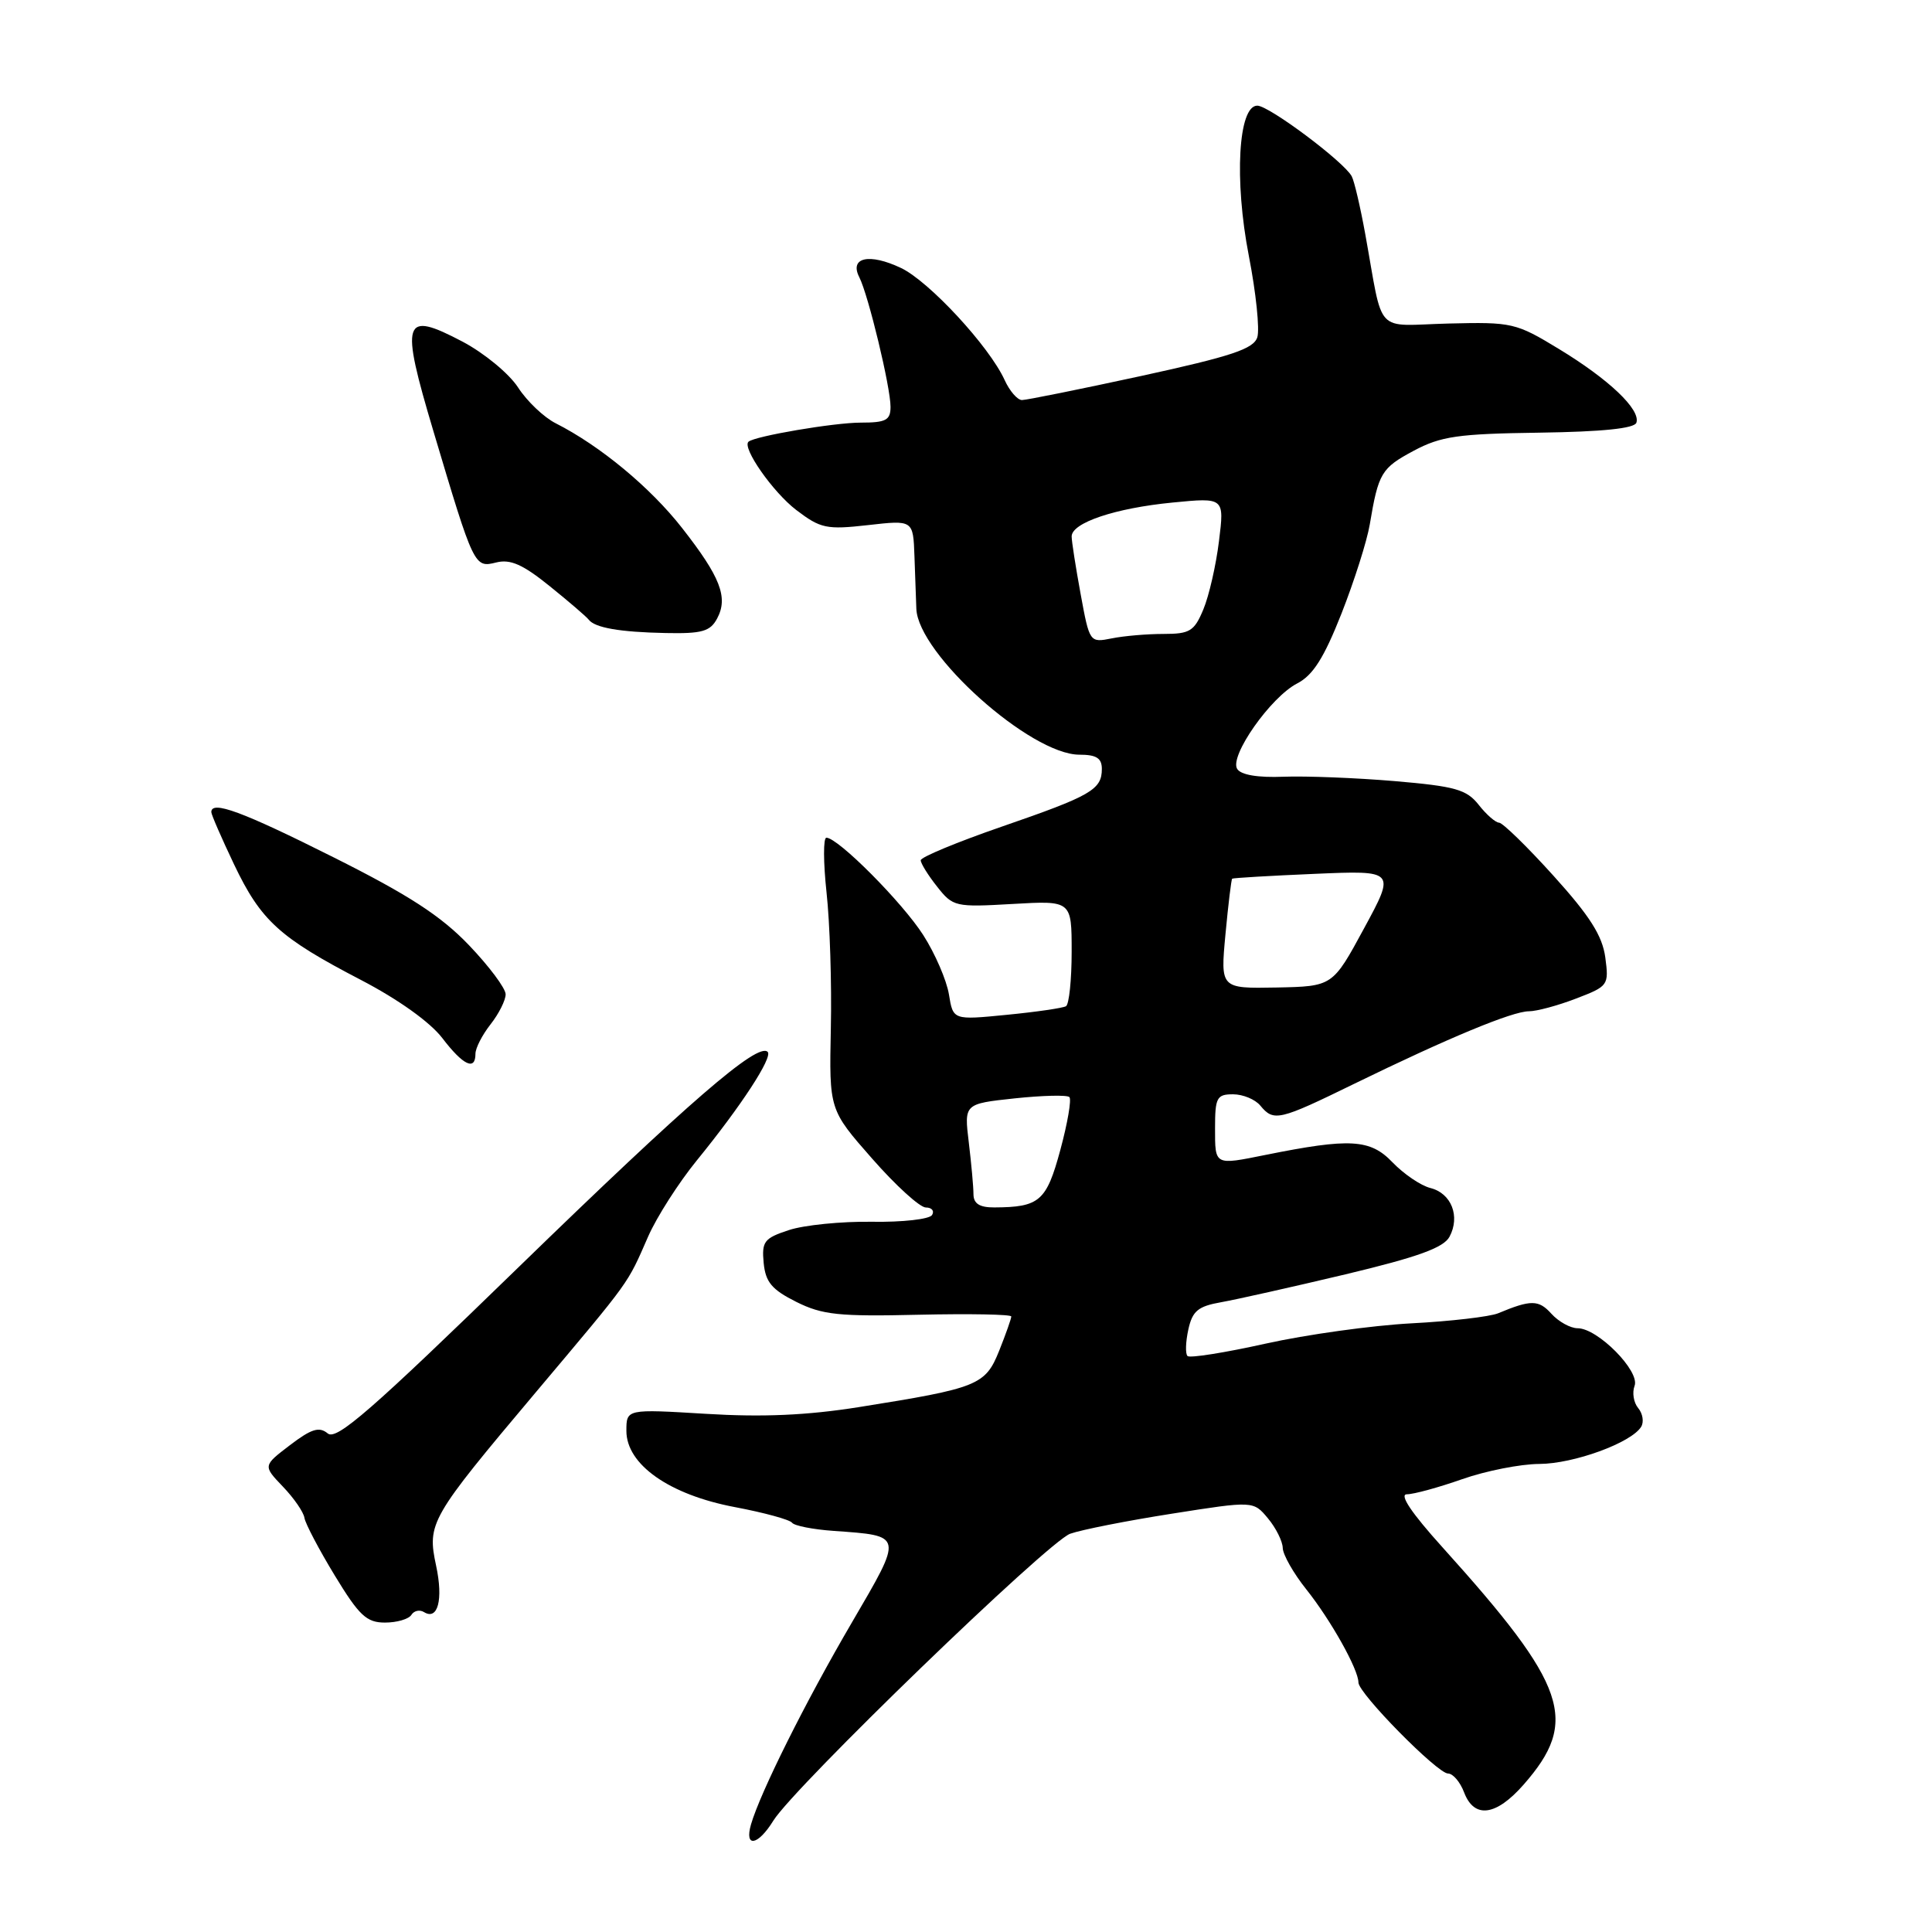 <?xml version="1.0" encoding="UTF-8" standalone="no"?>
<!DOCTYPE svg PUBLIC "-//W3C//DTD SVG 1.1//EN" "http://www.w3.org/Graphics/SVG/1.1/DTD/svg11.dtd" >
<svg xmlns="http://www.w3.org/2000/svg" xmlns:xlink="http://www.w3.org/1999/xlink" version="1.1" viewBox="0 0 256 256">
 <g >
 <path fill="currentColor"
d=" M 102.47 241.25 C 105.23 236.79 138.86 204.29 141.80 203.23 C 143.29 202.70 149.35 201.50 155.29 200.57 C 166.08 198.87 166.08 198.87 168.01 201.19 C 169.07 202.46 169.95 204.23 169.97 205.11 C 169.99 206.00 171.39 208.47 173.10 210.61 C 176.35 214.69 180.00 221.21 180.00 222.94 C 180.00 224.38 190.46 235.00 191.87 235.00 C 192.52 235.00 193.48 236.12 194.00 237.50 C 195.34 241.02 198.23 240.64 201.88 236.48 C 209.29 228.04 207.71 223.41 191.15 205.04 C 187.02 200.47 185.37 198.00 186.42 198.00 C 187.32 198.00 190.61 197.10 193.74 196.00 C 196.87 194.90 201.47 193.99 203.97 193.98 C 208.54 193.96 216.15 191.18 217.46 189.06 C 217.85 188.43 217.68 187.31 217.07 186.58 C 216.46 185.85 216.25 184.52 216.59 183.63 C 217.33 181.69 211.71 176.00 209.05 176.00 C 208.09 176.00 206.52 175.13 205.56 174.07 C 203.88 172.21 202.86 172.20 198.50 174.02 C 197.40 174.47 192.22 175.08 187.00 175.35 C 181.78 175.63 173.09 176.84 167.69 178.04 C 162.30 179.24 157.64 179.98 157.35 179.68 C 157.05 179.38 157.10 177.81 157.46 176.17 C 158.00 173.71 158.74 173.09 161.81 172.55 C 163.84 172.19 171.24 170.53 178.27 168.86 C 187.90 166.56 191.29 165.33 192.07 163.87 C 193.51 161.17 192.32 158.12 189.54 157.42 C 188.26 157.10 186.00 155.56 184.50 154.00 C 181.56 150.93 178.88 150.78 167.70 153.03 C 160.90 154.40 161.00 154.46 161.00 149.50 C 161.00 145.43 161.23 145.00 163.38 145.00 C 164.69 145.00 166.32 145.67 167.00 146.50 C 168.78 148.65 169.46 148.49 179.48 143.59 C 191.88 137.54 200.40 134.00 202.59 134.00 C 203.60 134.00 206.41 133.25 208.82 132.32 C 213.11 130.68 213.20 130.56 212.71 126.86 C 212.32 123.99 210.66 121.37 205.85 116.05 C 202.36 112.18 199.11 109.02 198.64 109.01 C 198.17 109.00 196.95 107.94 195.94 106.65 C 194.33 104.61 192.85 104.19 184.79 103.50 C 179.68 103.07 173.07 102.81 170.10 102.92 C 166.66 103.06 164.42 102.68 163.93 101.88 C 162.88 100.19 168.36 92.38 171.88 90.56 C 173.98 89.48 175.43 87.18 177.75 81.31 C 179.44 77.01 181.13 71.70 181.50 69.50 C 182.65 62.66 183.03 62.03 187.32 59.73 C 190.94 57.80 193.18 57.48 203.97 57.33 C 212.34 57.21 216.58 56.77 216.83 56.01 C 217.41 54.27 213.20 50.27 206.58 46.25 C 200.86 42.77 200.37 42.66 191.92 42.87 C 181.97 43.13 183.37 44.63 180.90 31.00 C 180.25 27.42 179.45 23.99 179.11 23.36 C 178.08 21.43 168.15 14.00 166.60 14.00 C 164.08 14.00 163.52 23.83 165.48 33.92 C 166.43 38.79 166.93 43.64 166.60 44.69 C 166.11 46.23 163.22 47.20 151.25 49.81 C 143.14 51.57 136.01 53.01 135.41 53.01 C 134.81 53.00 133.78 51.81 133.12 50.36 C 131.09 45.90 123.11 37.28 119.39 35.51 C 115.18 33.51 112.52 34.10 113.86 36.73 C 115.06 39.09 118.00 51.28 118.00 53.91 C 118.00 55.68 117.39 56.00 114.05 56.00 C 110.52 56.00 100.01 57.79 99.18 58.53 C 98.29 59.32 102.42 65.22 105.51 67.58 C 108.73 70.03 109.52 70.20 115.01 69.58 C 121.00 68.90 121.00 68.90 121.17 73.70 C 121.27 76.34 121.38 79.47 121.42 80.66 C 121.64 86.65 136.56 100.00 143.03 100.00 C 145.27 100.00 146.00 100.46 146.00 101.88 C 146.00 104.63 144.60 105.44 132.75 109.53 C 126.84 111.57 122.00 113.58 122.00 113.99 C 122.00 114.40 122.97 115.97 124.17 117.48 C 126.27 120.15 126.57 120.22 134.17 119.78 C 142.00 119.33 142.00 119.33 142.00 126.11 C 142.00 129.83 141.66 133.08 141.25 133.33 C 140.84 133.57 137.30 134.09 133.39 134.47 C 126.29 135.17 126.29 135.17 125.74 131.77 C 125.43 129.89 123.91 126.36 122.34 123.91 C 119.57 119.57 111.04 111.00 109.50 111.00 C 109.08 111.00 109.09 114.26 109.52 118.25 C 109.96 122.24 110.22 130.35 110.09 136.27 C 109.87 147.05 109.87 147.05 115.56 153.52 C 118.69 157.09 121.89 160.00 122.68 160.00 C 123.47 160.00 123.84 160.45 123.50 161.00 C 123.16 161.55 119.57 161.96 115.53 161.89 C 111.49 161.83 106.54 162.33 104.54 162.99 C 101.25 164.07 100.92 164.50 101.19 167.35 C 101.44 169.89 102.27 170.88 105.50 172.50 C 108.96 174.23 111.14 174.46 121.75 174.21 C 128.49 174.06 134.00 174.16 134.00 174.44 C 134.00 174.73 133.28 176.76 132.40 178.97 C 130.56 183.55 129.63 183.93 113.80 186.45 C 106.94 187.54 101.02 187.80 93.55 187.34 C 83.00 186.70 83.00 186.70 83.00 189.60 C 83.00 194.06 88.69 198.06 97.38 199.70 C 101.24 200.43 104.65 201.36 104.95 201.77 C 105.25 202.17 107.72 202.66 110.44 202.85 C 119.77 203.52 119.72 203.27 112.86 215.02 C 106.73 225.50 100.74 237.51 99.51 241.75 C 98.61 244.87 100.42 244.57 102.47 241.25 Z  M 54.51 213.98 C 54.86 213.42 55.61 213.26 56.18 213.61 C 58.02 214.75 58.75 211.96 57.79 207.48 C 56.58 201.81 56.95 201.17 71.00 184.48 C 83.76 169.32 83.05 170.30 85.89 163.83 C 87.02 161.26 89.92 156.72 92.34 153.75 C 98.23 146.52 102.42 140.09 101.72 139.38 C 100.41 138.08 91.25 146.01 68.67 167.95 C 49.20 186.88 44.59 190.90 43.43 189.94 C 42.30 189.00 41.27 189.32 38.42 191.49 C 34.84 194.22 34.84 194.22 37.49 196.99 C 38.95 198.51 40.23 200.37 40.34 201.13 C 40.46 201.88 42.26 205.31 44.35 208.75 C 47.59 214.08 48.57 215.00 51.01 215.00 C 52.59 215.00 54.16 214.54 54.51 213.98 Z  M 63.00 139.63 C 63.00 138.88 63.90 137.13 65.00 135.73 C 66.10 134.33 67.00 132.54 67.00 131.75 C 67.00 130.96 64.80 128.02 62.12 125.22 C 58.40 121.34 54.14 118.58 44.14 113.57 C 32.07 107.52 28.00 106.02 28.00 107.61 C 28.00 107.94 29.36 111.06 31.01 114.53 C 34.58 122.01 37.02 124.23 47.83 129.85 C 52.77 132.42 56.99 135.44 58.60 137.54 C 61.36 141.16 63.00 141.94 63.00 139.63 Z  M 95.02 81.96 C 96.52 79.17 95.46 76.45 90.37 69.95 C 86.15 64.56 79.50 59.06 73.64 56.09 C 72.07 55.30 69.82 53.16 68.64 51.33 C 67.46 49.51 64.15 46.78 61.29 45.27 C 53.38 41.11 53.00 42.29 57.44 57.17 C 62.81 75.18 62.85 75.25 65.75 74.53 C 67.62 74.06 69.28 74.79 72.84 77.67 C 75.41 79.74 77.72 81.73 78.00 82.10 C 78.81 83.18 82.12 83.76 88.21 83.88 C 93.01 83.98 94.11 83.67 95.02 81.96 Z  M 128.99 158.25 C 128.99 157.29 128.71 154.20 128.37 151.38 C 127.75 146.26 127.75 146.26 134.45 145.54 C 138.14 145.15 141.40 145.07 141.70 145.37 C 142.00 145.67 141.46 148.82 140.50 152.37 C 138.66 159.17 137.75 159.96 131.75 159.99 C 129.80 160.00 129.00 159.49 128.99 158.25 Z  M 162.38 123.80 C 162.75 119.85 163.15 116.53 163.27 116.43 C 163.40 116.33 168.32 116.04 174.20 115.79 C 184.91 115.33 184.91 115.33 180.74 123.02 C 176.58 130.70 176.58 130.70 169.15 130.85 C 161.71 130.99 161.71 130.99 162.38 123.80 Z  M 143.19 78.72 C 142.54 75.17 142.00 71.74 142.00 71.08 C 142.00 69.27 147.76 67.33 155.37 66.59 C 162.24 65.92 162.24 65.92 161.52 71.71 C 161.13 74.89 160.20 78.96 159.45 80.75 C 158.25 83.64 157.66 84.00 154.18 84.00 C 152.02 84.00 148.93 84.26 147.31 84.59 C 144.39 85.17 144.37 85.14 143.19 78.72 Z "/>
</g>
</svg>